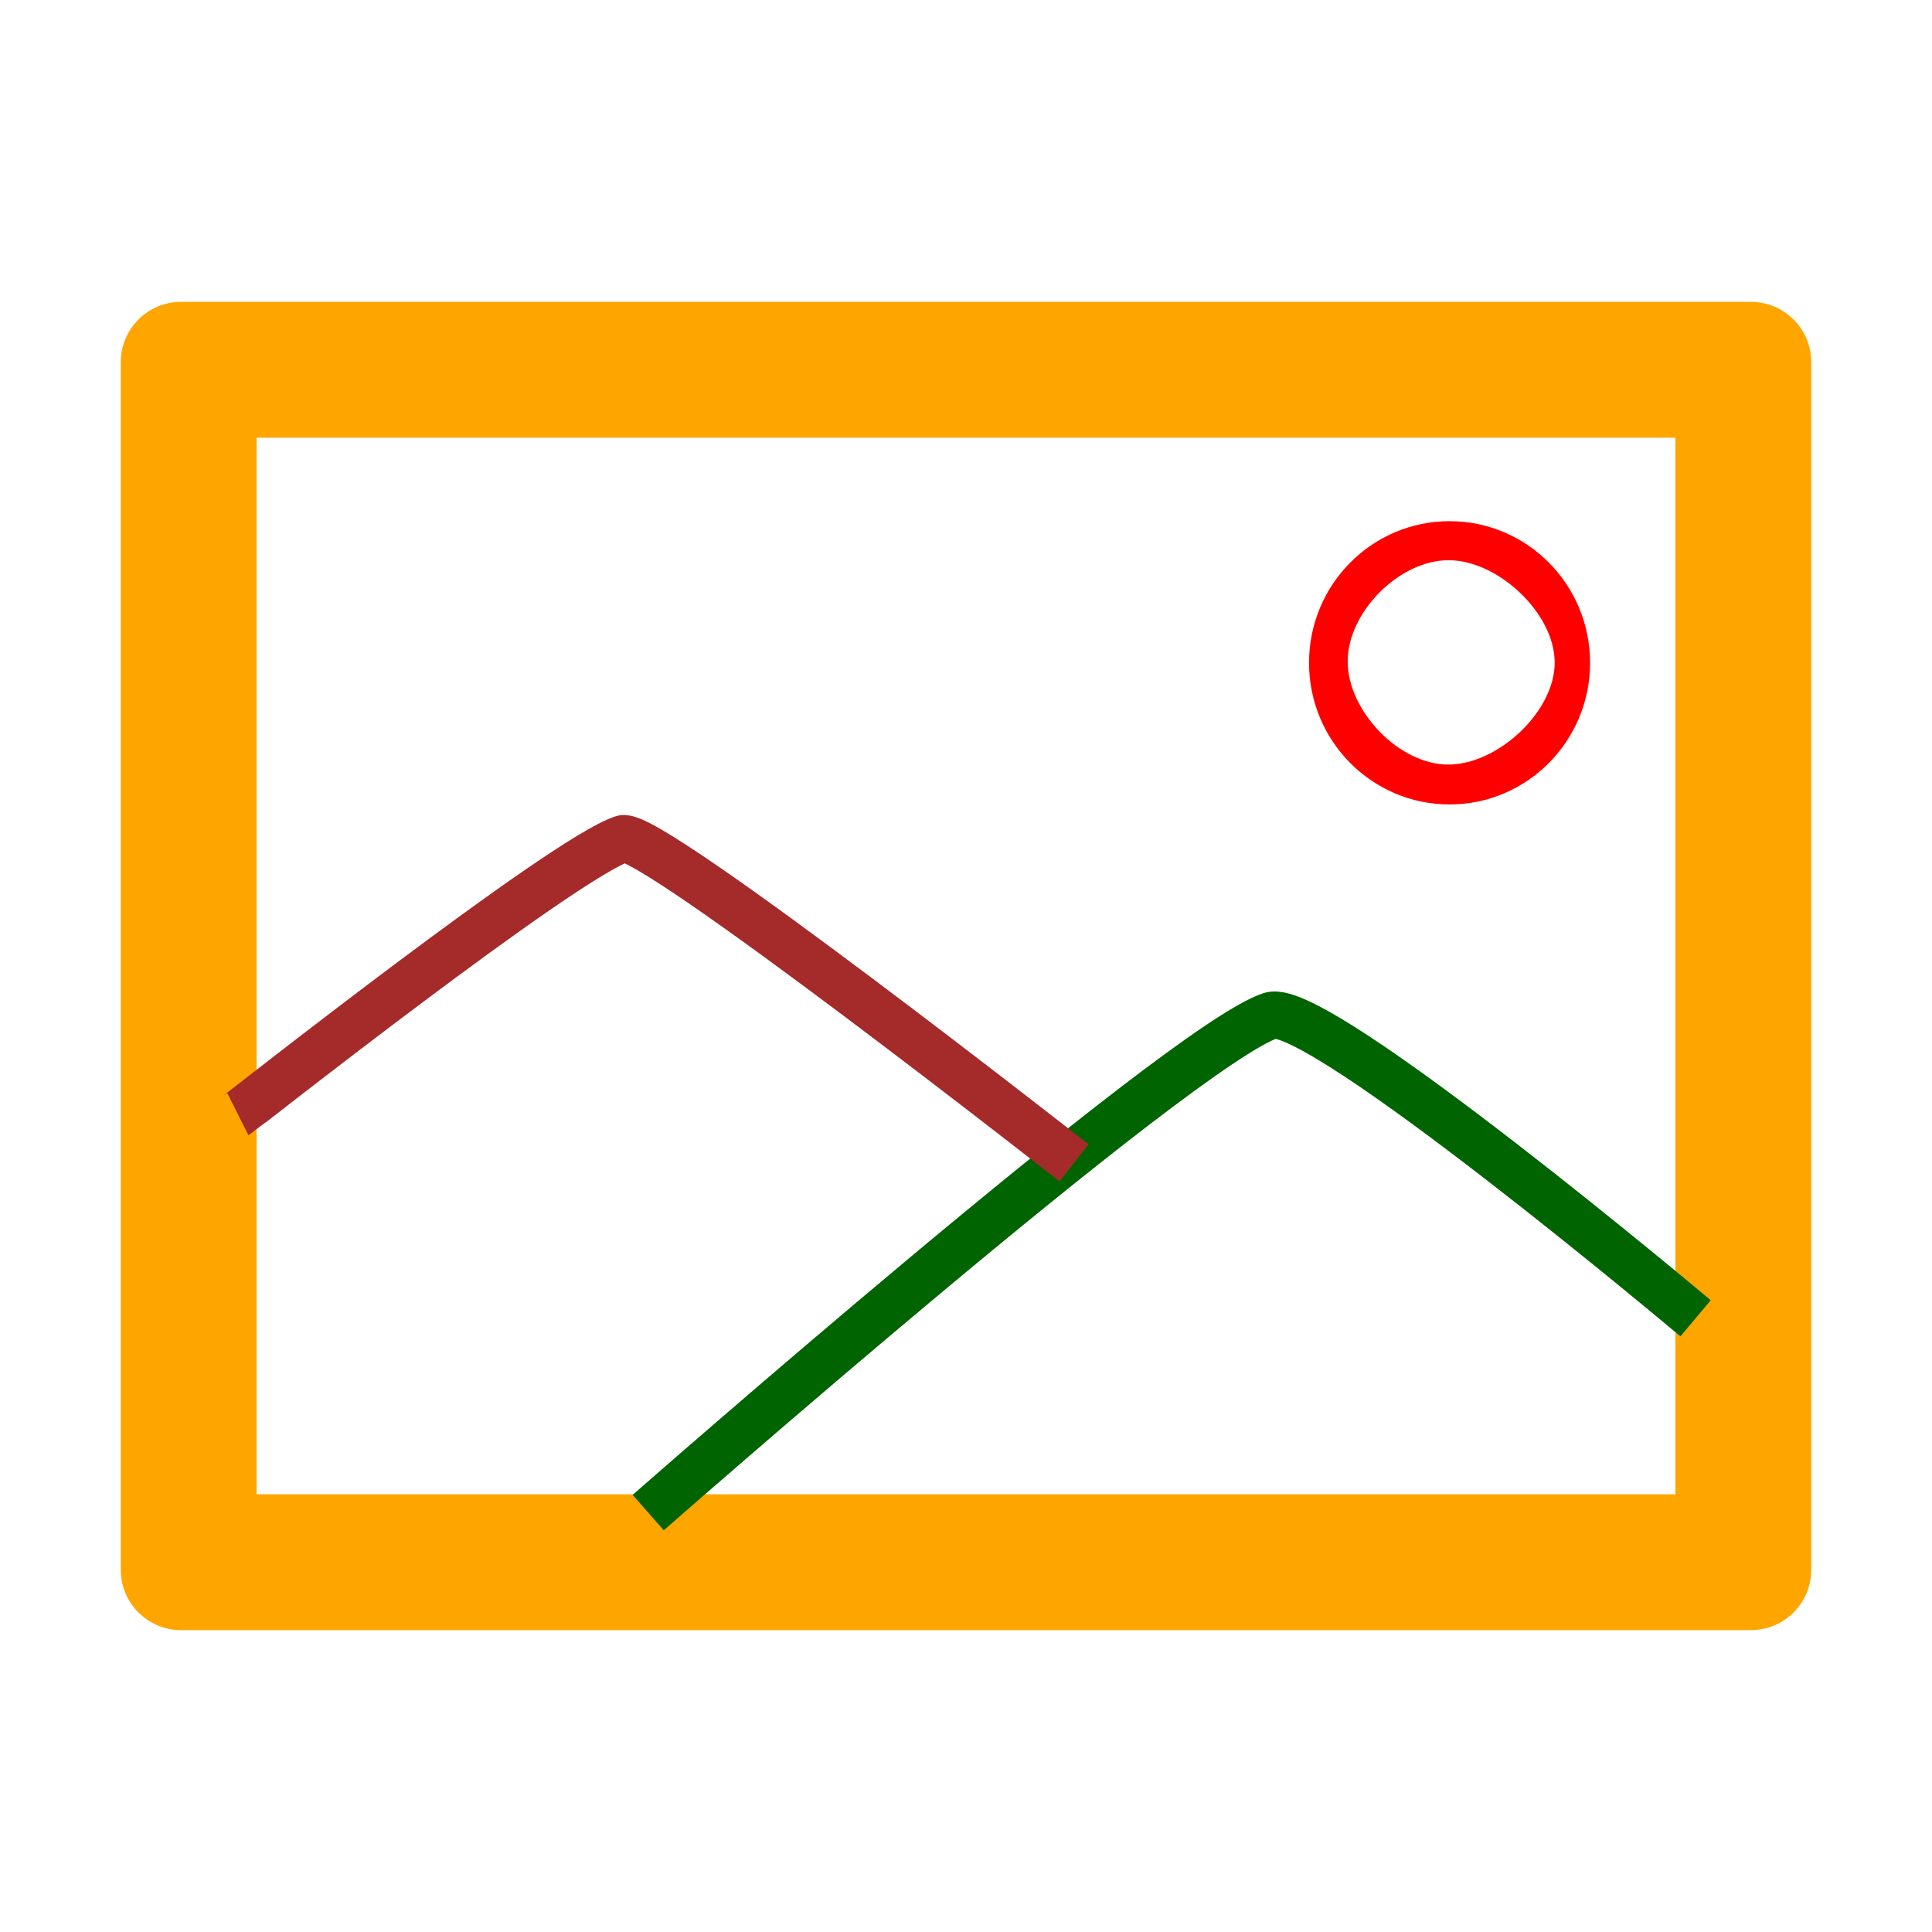 <svg
   stroke="currentColor"
   fill="currentColor"
   stroke-width="0"
   viewBox="0 0 1024 1024"
   class="picture-default"
   height="1em"
   width="1em"
   xmlns="http://www.w3.org/2000/svg"
>

   <path
      style="fill:orange;color:#000;display:inline;stroke-width:0;-inkscape-stroke:none"
      d="M 928,160 H 96 c -17.7,0 -32,14.3 -32,32 v 640 c 0,17.7 14.3,32 32,32 h 832 c 17.7,0 32,-14.3 32,-32 V 192 c 0,-17.7 -14.3,-32 -32,-32 z M 888,792 H 136 V 232 h 752 z"
   />
   <path
      style="fill:red;stroke:none;fill-rule:evenodd;stroke-width:0.8;stroke-linecap:round;stroke-miterlimit:4;stroke-dasharray:none"
      d="m 768.294,276.234 c -41.137,-5.4e-4 -74.485,33.61 -74.484,75.07 8.3e-4,41.46 33.349,75.069 74.484,75.068 41.135,-5.3e-4 74.482,-33.609 74.482,-75.068 2.4e-4,-41.46 -33.347,-75.07 -74.482,-75.07 z m -0.48,20.692 c 26.235,6.9e-4 56.212,28.187 56.213,54.261 5.4e-4,26.074 -30.184,54.055 -56.42,54.056 -26.237,3.8e-4 -53.312,-28.603 -53.312,-54.678 5.5e-4,-26.074 27.283,-53.639 53.519,-53.639 z"
/>
   <path
      style="stroke:darkgreen;fill:none;stroke-width:25;stroke-linecap:butt;stroke-linejoin:miter;stroke-miterlimit:4;stroke-dasharray:none;stroke-opacity:1"
      d="m 343.555,801.716 c 0,0 281.644,-247.467 329.928,-263.427 24.805,-8.199 225.22,160.446 225.22,160.446"
   />
   <path
      style="stroke:brown;fill:none;stroke-width:25;stroke-linecap:butt;stroke-linejoin:miter;stroke-miterlimit:4;stroke-dasharray:none;stroke-opacity:1"
      d="m 569.279,616.342 c 0,0 -224.784,-176.382 -239.173,-171.777 -31.562,10.102 -203.159,145.538 -204.036,145.977"
   />

</svg>

